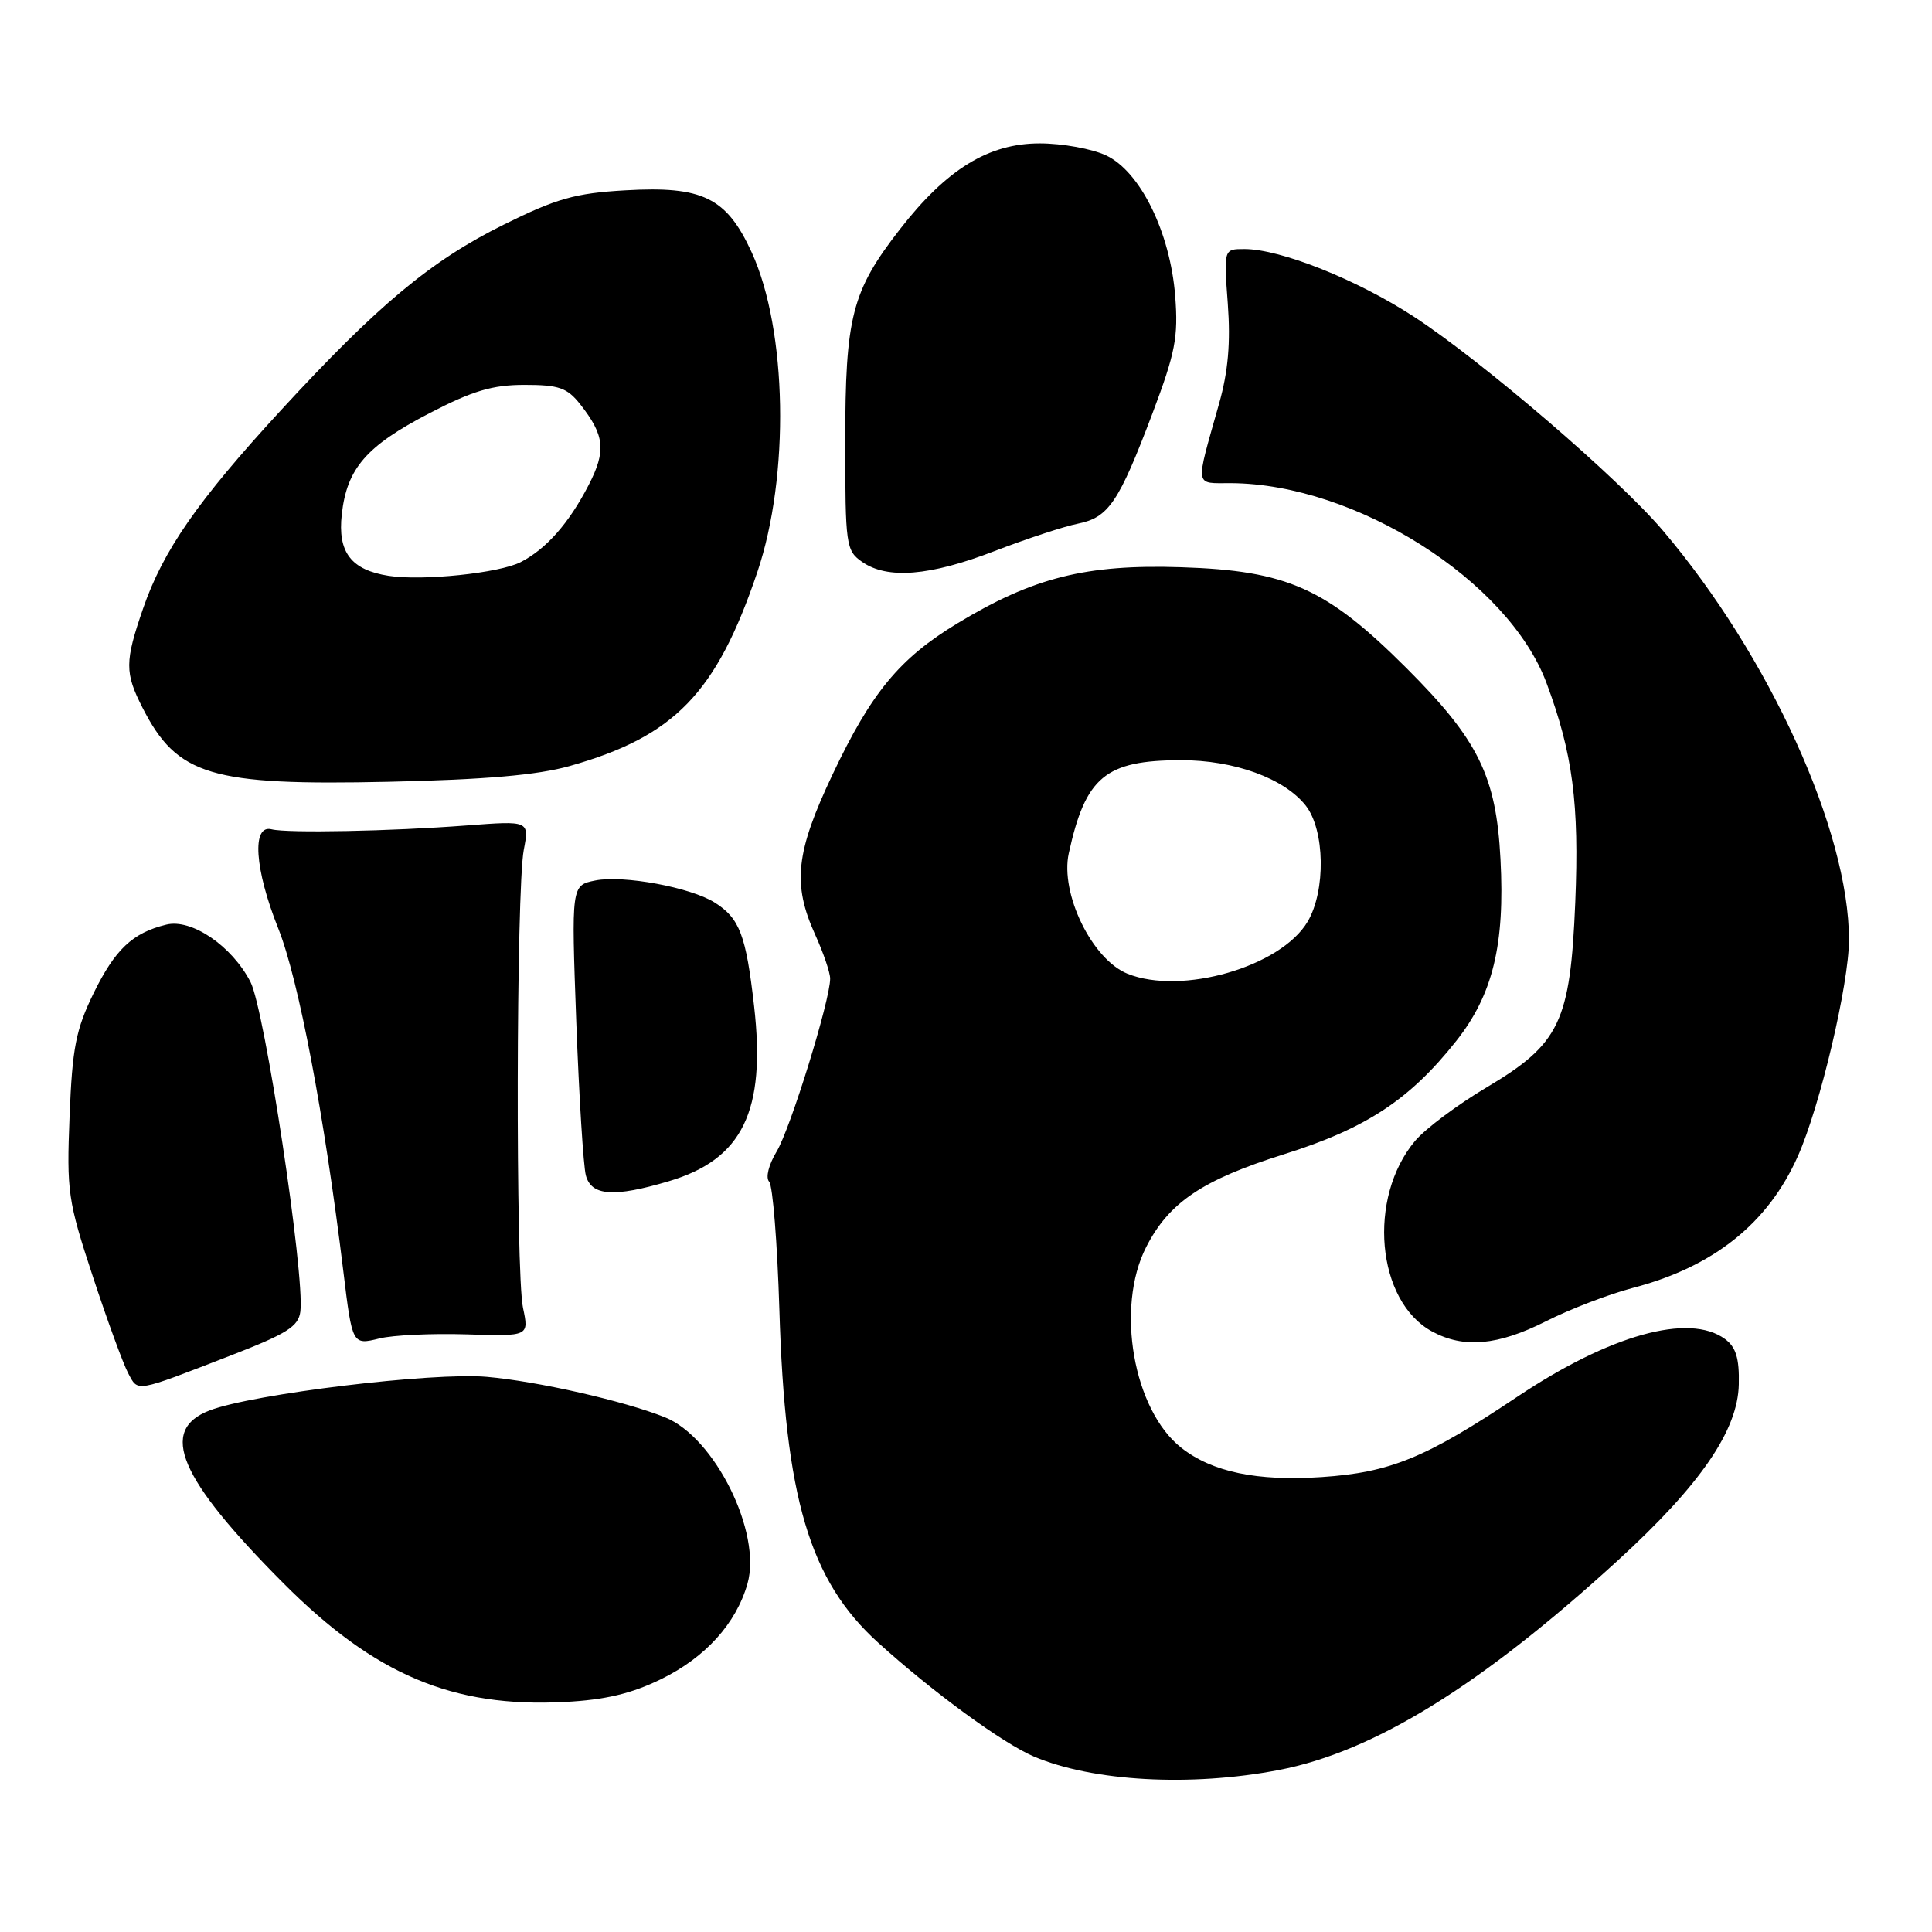 <?xml version="1.0" encoding="UTF-8" standalone="no"?>
<!DOCTYPE svg PUBLIC "-//W3C//DTD SVG 1.1//EN" "http://www.w3.org/Graphics/SVG/1.1/DTD/svg11.dtd" >
<svg xmlns="http://www.w3.org/2000/svg" xmlns:xlink="http://www.w3.org/1999/xlink" version="1.1" viewBox="0 0 256 256">
 <g >
 <path fill="currentColor"
d=" M 169.43 234.54 C 182.04 232.13 196.27 223.33 214.42 206.72 C 225.32 196.75 230.28 189.52 230.40 183.44 C 230.48 179.97 230.02 178.49 228.56 177.42 C 223.81 173.95 213.32 176.87 201.05 185.08 C 188.93 193.18 184.24 195.11 175.12 195.72 C 166.57 196.29 160.61 195.05 156.53 191.84 C 150.17 186.85 147.79 173.25 151.87 165.25 C 154.90 159.31 159.32 156.34 170.18 152.93 C 181.00 149.53 186.82 145.70 192.96 137.93 C 197.81 131.80 199.42 125.18 198.82 113.83 C 198.25 102.84 195.89 98.05 186.39 88.55 C 175.76 77.93 170.59 75.61 156.50 75.16 C 143.91 74.75 136.88 76.52 126.84 82.61 C 119.20 87.24 115.46 91.76 110.33 102.60 C 105.43 112.93 104.97 117.14 108.02 123.86 C 109.11 126.26 110.00 128.87 110.00 129.67 C 110.00 132.55 104.73 149.57 102.91 152.58 C 101.85 154.34 101.42 156.05 101.92 156.58 C 102.39 157.08 103.00 164.70 103.27 173.50 C 104.02 198.51 107.26 209.43 116.37 217.67 C 123.60 224.22 132.88 231.00 137.00 232.75 C 144.81 236.06 157.75 236.78 169.43 234.54 Z  M 87.61 222.49 C 93.47 219.62 97.53 215.14 99.04 209.86 C 100.98 203.09 94.71 190.44 88.11 187.80 C 82.65 185.62 71.23 183.03 64.50 182.44 C 57.36 181.81 33.48 184.70 27.78 186.89 C 20.99 189.49 23.71 195.88 37.51 209.74 C 49.65 221.93 59.99 226.30 74.85 225.52 C 80.19 225.24 83.67 224.42 87.61 222.49 Z  M 30.50 179.64 C 38.04 176.72 39.55 175.77 39.80 173.78 C 40.40 168.94 35.08 133.78 33.19 130.11 C 30.73 125.34 25.37 121.69 22.03 122.52 C 17.56 123.61 15.25 125.80 12.41 131.59 C 10.05 136.43 9.58 138.82 9.22 147.88 C 8.82 157.90 8.99 159.10 12.29 169.11 C 14.21 174.95 16.32 180.72 16.98 181.95 C 18.32 184.47 17.77 184.57 30.50 179.64 Z  M 61.80 176.81 C 70.10 177.07 70.10 177.07 69.30 173.29 C 68.31 168.61 68.40 117.95 69.40 112.63 C 70.14 108.75 70.14 108.75 61.82 109.38 C 51.74 110.15 38.06 110.41 36.00 109.89 C 33.33 109.20 33.73 115.17 36.88 123.05 C 39.56 129.78 42.97 147.71 45.50 168.50 C 46.68 178.22 46.69 178.24 50.29 177.35 C 52.05 176.91 57.24 176.67 61.80 176.81 Z  M 204.84 175.08 C 208.02 173.47 213.19 171.49 216.31 170.67 C 227.05 167.87 234.26 162.12 238.23 153.19 C 241.17 146.59 245.00 130.35 245.00 124.53 C 245.00 110.12 234.44 86.90 220.34 70.30 C 214.46 63.37 196.47 47.92 187.36 41.97 C 179.82 37.05 169.67 33.00 164.88 33.00 C 162.15 33.00 162.15 33.00 162.69 40.25 C 163.07 45.41 162.74 49.23 161.53 53.50 C 158.34 64.83 158.21 64.00 163.13 64.02 C 179.63 64.12 199.86 76.93 204.92 90.50 C 208.40 99.82 209.27 106.50 208.73 119.57 C 208.07 135.43 206.69 138.31 196.99 144.08 C 193.13 146.37 188.87 149.56 187.51 151.17 C 181.16 158.72 182.38 172.43 189.76 176.43 C 193.94 178.70 198.48 178.29 204.84 175.08 Z  M 88.61 156.52 C 98.40 153.62 101.51 147.24 99.92 133.30 C 98.85 123.91 98.01 121.68 94.71 119.60 C 91.52 117.58 82.60 115.93 78.88 116.67 C 75.70 117.31 75.70 117.31 76.36 135.41 C 76.73 145.36 77.30 154.51 77.63 155.75 C 78.36 158.47 81.35 158.68 88.61 156.52 Z  M 75.46 101.51 C 89.39 97.58 94.92 91.87 100.35 75.81 C 104.66 63.06 104.32 43.74 99.60 33.43 C 96.27 26.17 93.11 24.62 82.83 25.22 C 76.20 25.60 73.74 26.30 66.74 29.77 C 57.11 34.54 50.09 40.39 37.20 54.39 C 26.19 66.35 21.59 72.97 18.95 80.66 C 16.53 87.68 16.52 89.15 18.89 93.79 C 23.48 102.78 27.90 104.11 51.50 103.59 C 64.29 103.31 71.23 102.70 75.46 101.51 Z  M 131.78 73.02 C 136.03 71.39 140.99 69.75 142.82 69.39 C 146.90 68.57 148.24 66.58 152.71 54.77 C 155.74 46.74 156.14 44.66 155.72 39.24 C 155.06 30.80 151.11 22.75 146.58 20.60 C 144.72 19.72 140.76 19.00 137.77 19.00 C 130.98 19.00 125.42 22.42 119.22 30.41 C 112.86 38.60 112.00 41.97 112.00 58.57 C 112.00 72.23 112.10 72.96 114.22 74.44 C 117.57 76.79 123.21 76.33 131.78 73.02 Z  M 149.39 129.02 C 144.70 127.12 140.45 118.40 141.62 113.06 C 143.84 102.93 146.46 100.75 156.45 100.73 C 163.53 100.71 170.17 103.13 173.02 106.75 C 175.56 109.99 175.69 118.02 173.27 122.12 C 169.73 128.11 156.55 131.91 149.39 129.02 Z  M 51.50 76.30 C 46.51 75.52 44.72 73.17 45.29 68.14 C 45.97 62.05 48.55 59.09 56.91 54.75 C 62.63 51.78 65.26 51.00 69.50 51.00 C 74.07 51.00 75.15 51.38 76.89 53.58 C 80.13 57.70 80.34 59.74 77.99 64.29 C 75.38 69.34 72.39 72.73 69.00 74.48 C 66.16 75.94 55.99 77.00 51.50 76.30 Z "/>
</g>
</svg>